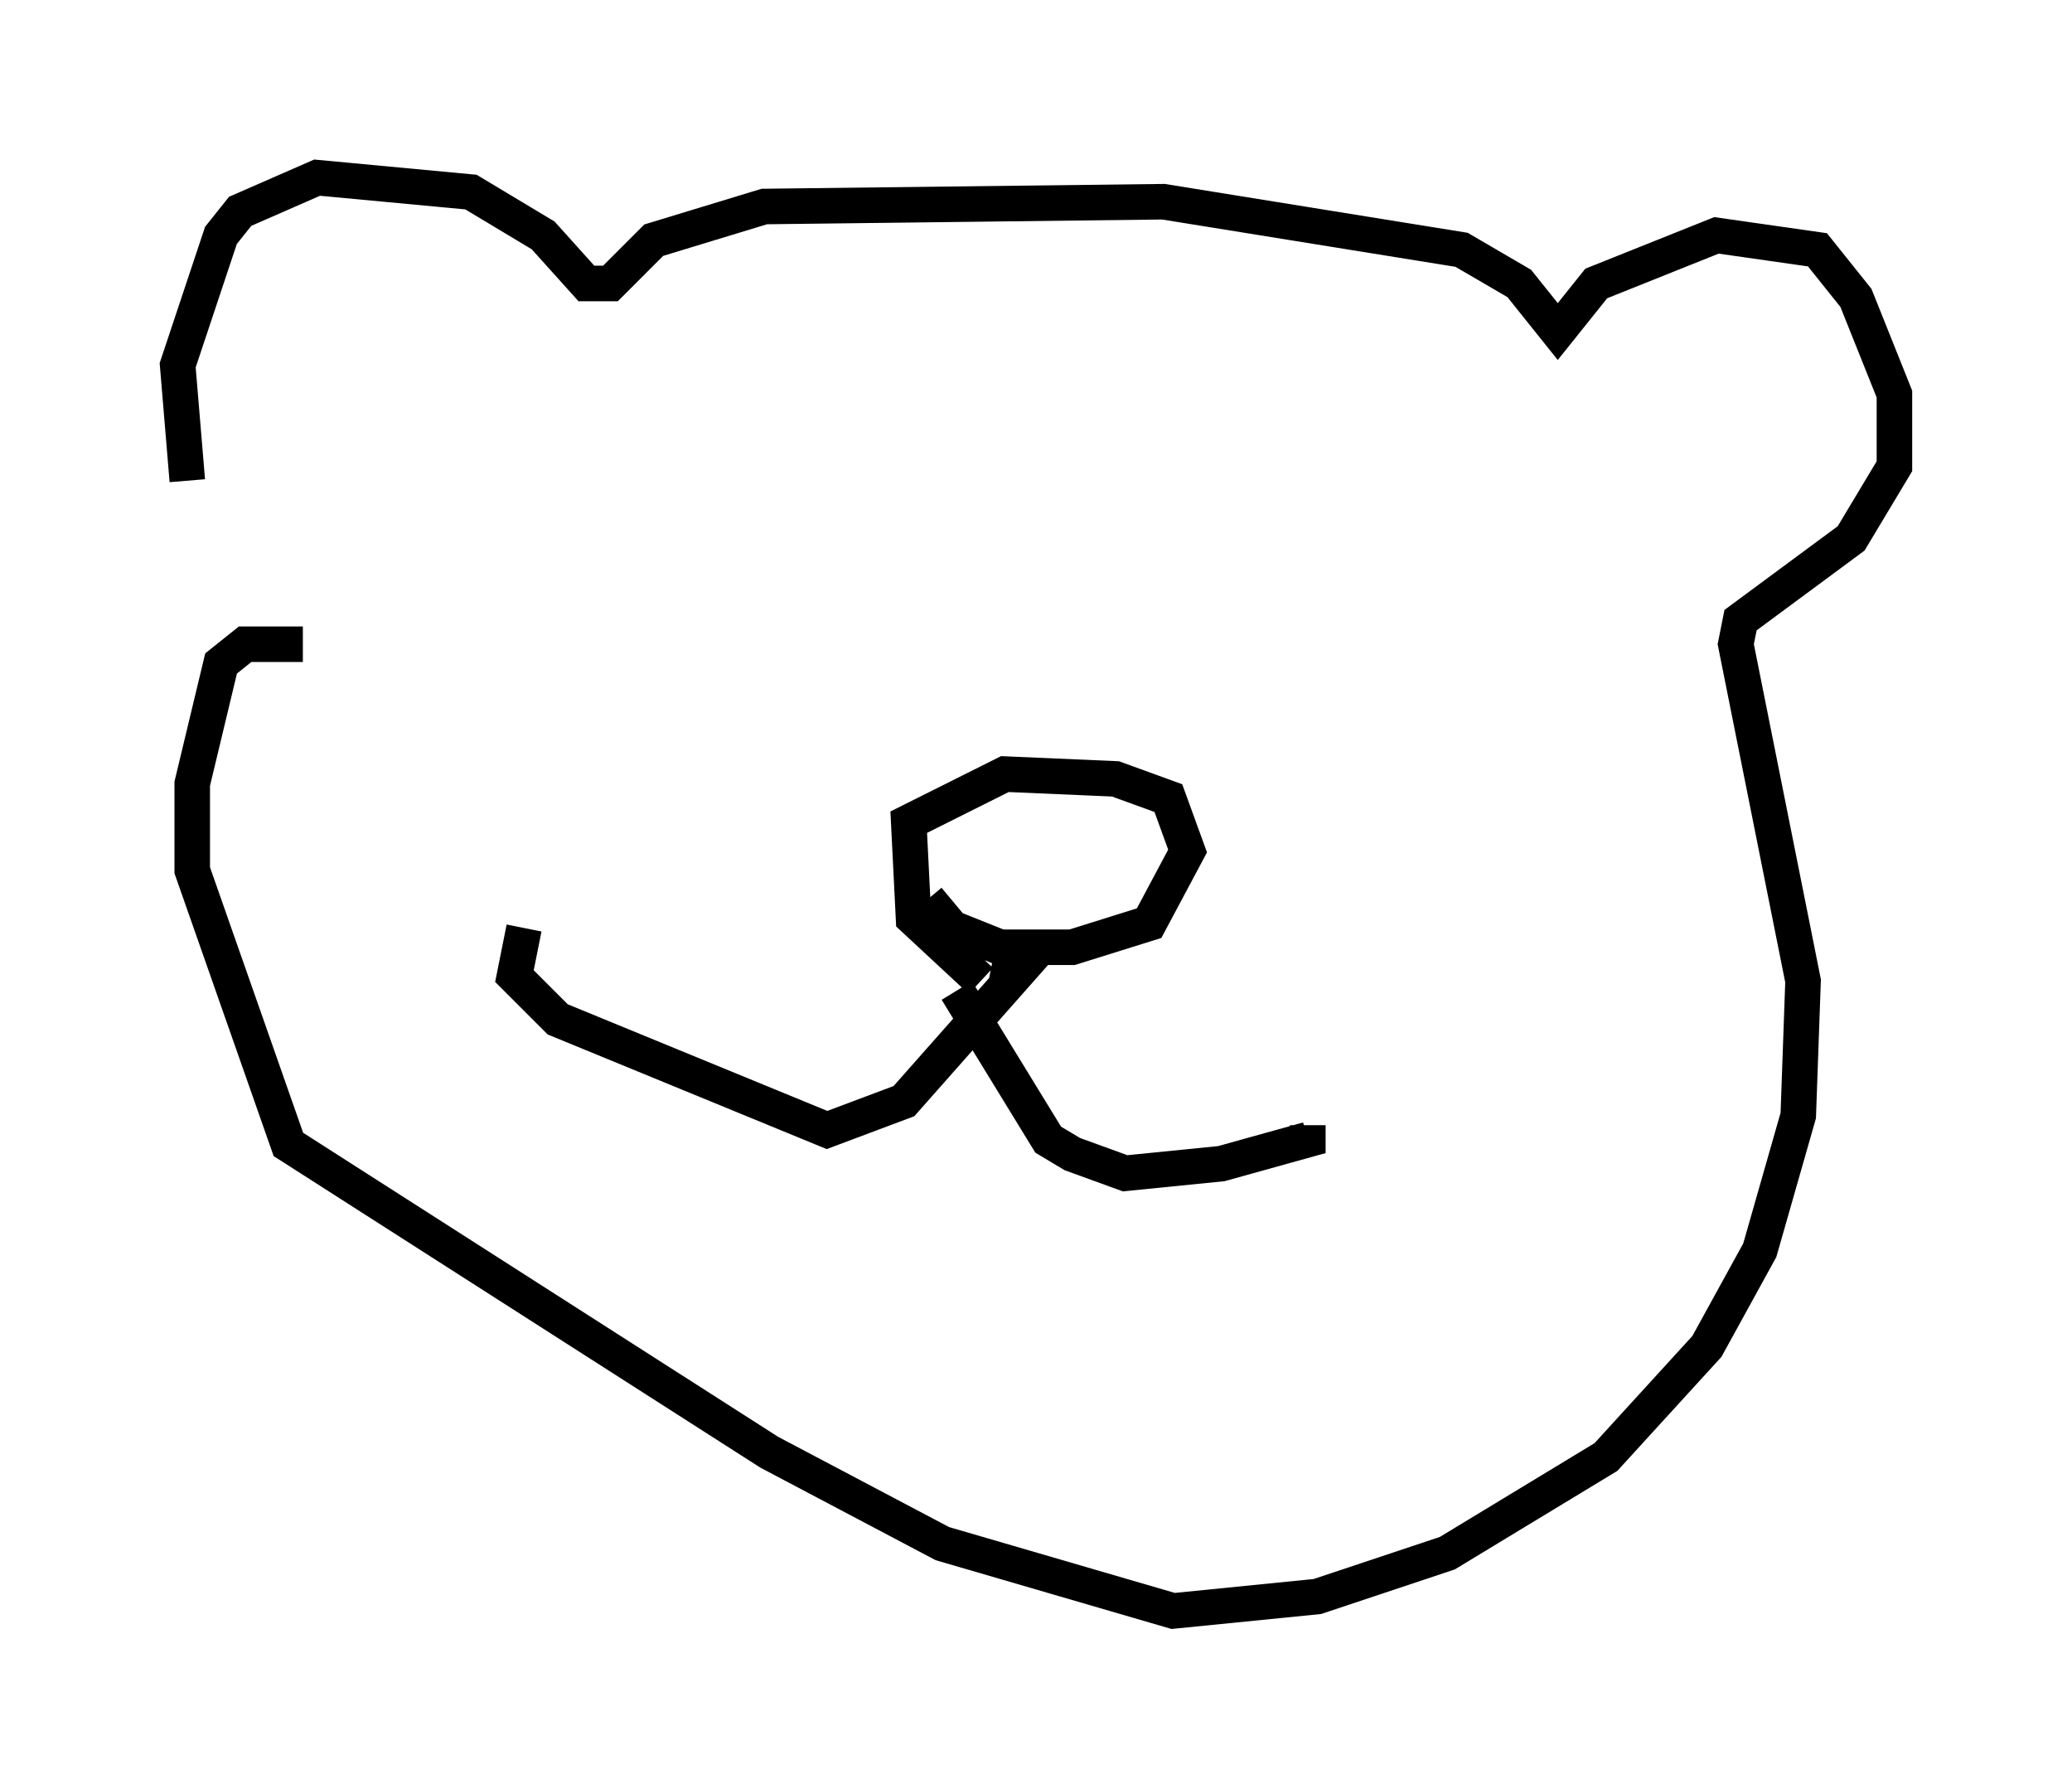 <?xml version="1.0" encoding="utf-8" ?>
<svg baseProfile="full" height="50.324" version="1.1" width="58.308" xmlns="http://www.w3.org/2000/svg" xmlns:ev="http://www.w3.org/2001/xml-events" xmlns:xlink="http://www.w3.org/1999/xlink"><defs /><rect fill="white" height="50.324" width="58.308" x="0" y="0" /><path d="M7.977, 17.178 m-2.706, -3.654 l-0.271, -3.248 1.218, -3.654 l0.541, -0.677 2.165, -0.947 l4.33, 0.406 2.03, 1.218 l1.218, 1.353 0.677, 0.0 l1.218, -1.218 3.112, -0.947 l11.231, -0.135 8.39, 1.353 l1.624, 0.947 1.083, 1.353 l1.083, -1.353 3.383, -1.353 l2.842, 0.406 1.083, 1.353 l1.083, 2.706 0.0, 2.03 l-1.218, 2.03 -3.112, 2.3 l-0.135, 0.677 1.894, 9.472 l-0.135, 3.789 -1.083, 3.789 l-1.488, 2.706 -2.842, 3.112 l-4.465, 2.706 -3.654, 1.218 l-4.059, 0.406 -6.495, -1.894 l-4.871, -2.571 -13.532, -8.66 l-2.706, -7.713 0.0, -2.436 l0.812, -3.383 0.677, -0.541 l1.624, 0.0 m19.35, 9.202 l0.677, 0.135 -3.112, 3.518 l-2.165, 0.812 -7.578, -3.112 l-1.218, -1.218 0.271, -1.353 m12.178, 1.759 l2.571, 4.195 0.677, 0.406 l1.488, 0.541 2.706, -0.271 l2.436, -0.677 0.0, -0.406 m-9.202, -4.059 l-1.894, -1.759 -0.135, -2.706 l2.706, -1.353 3.112, 0.135 l1.488, 0.541 0.541, 1.488 l-1.083, 2.03 -2.165, 0.677 l-2.03, 0.0 -1.353, -0.541 l-0.677, -0.812 " fill="none" stroke="black" stroke-width="1" /></svg>